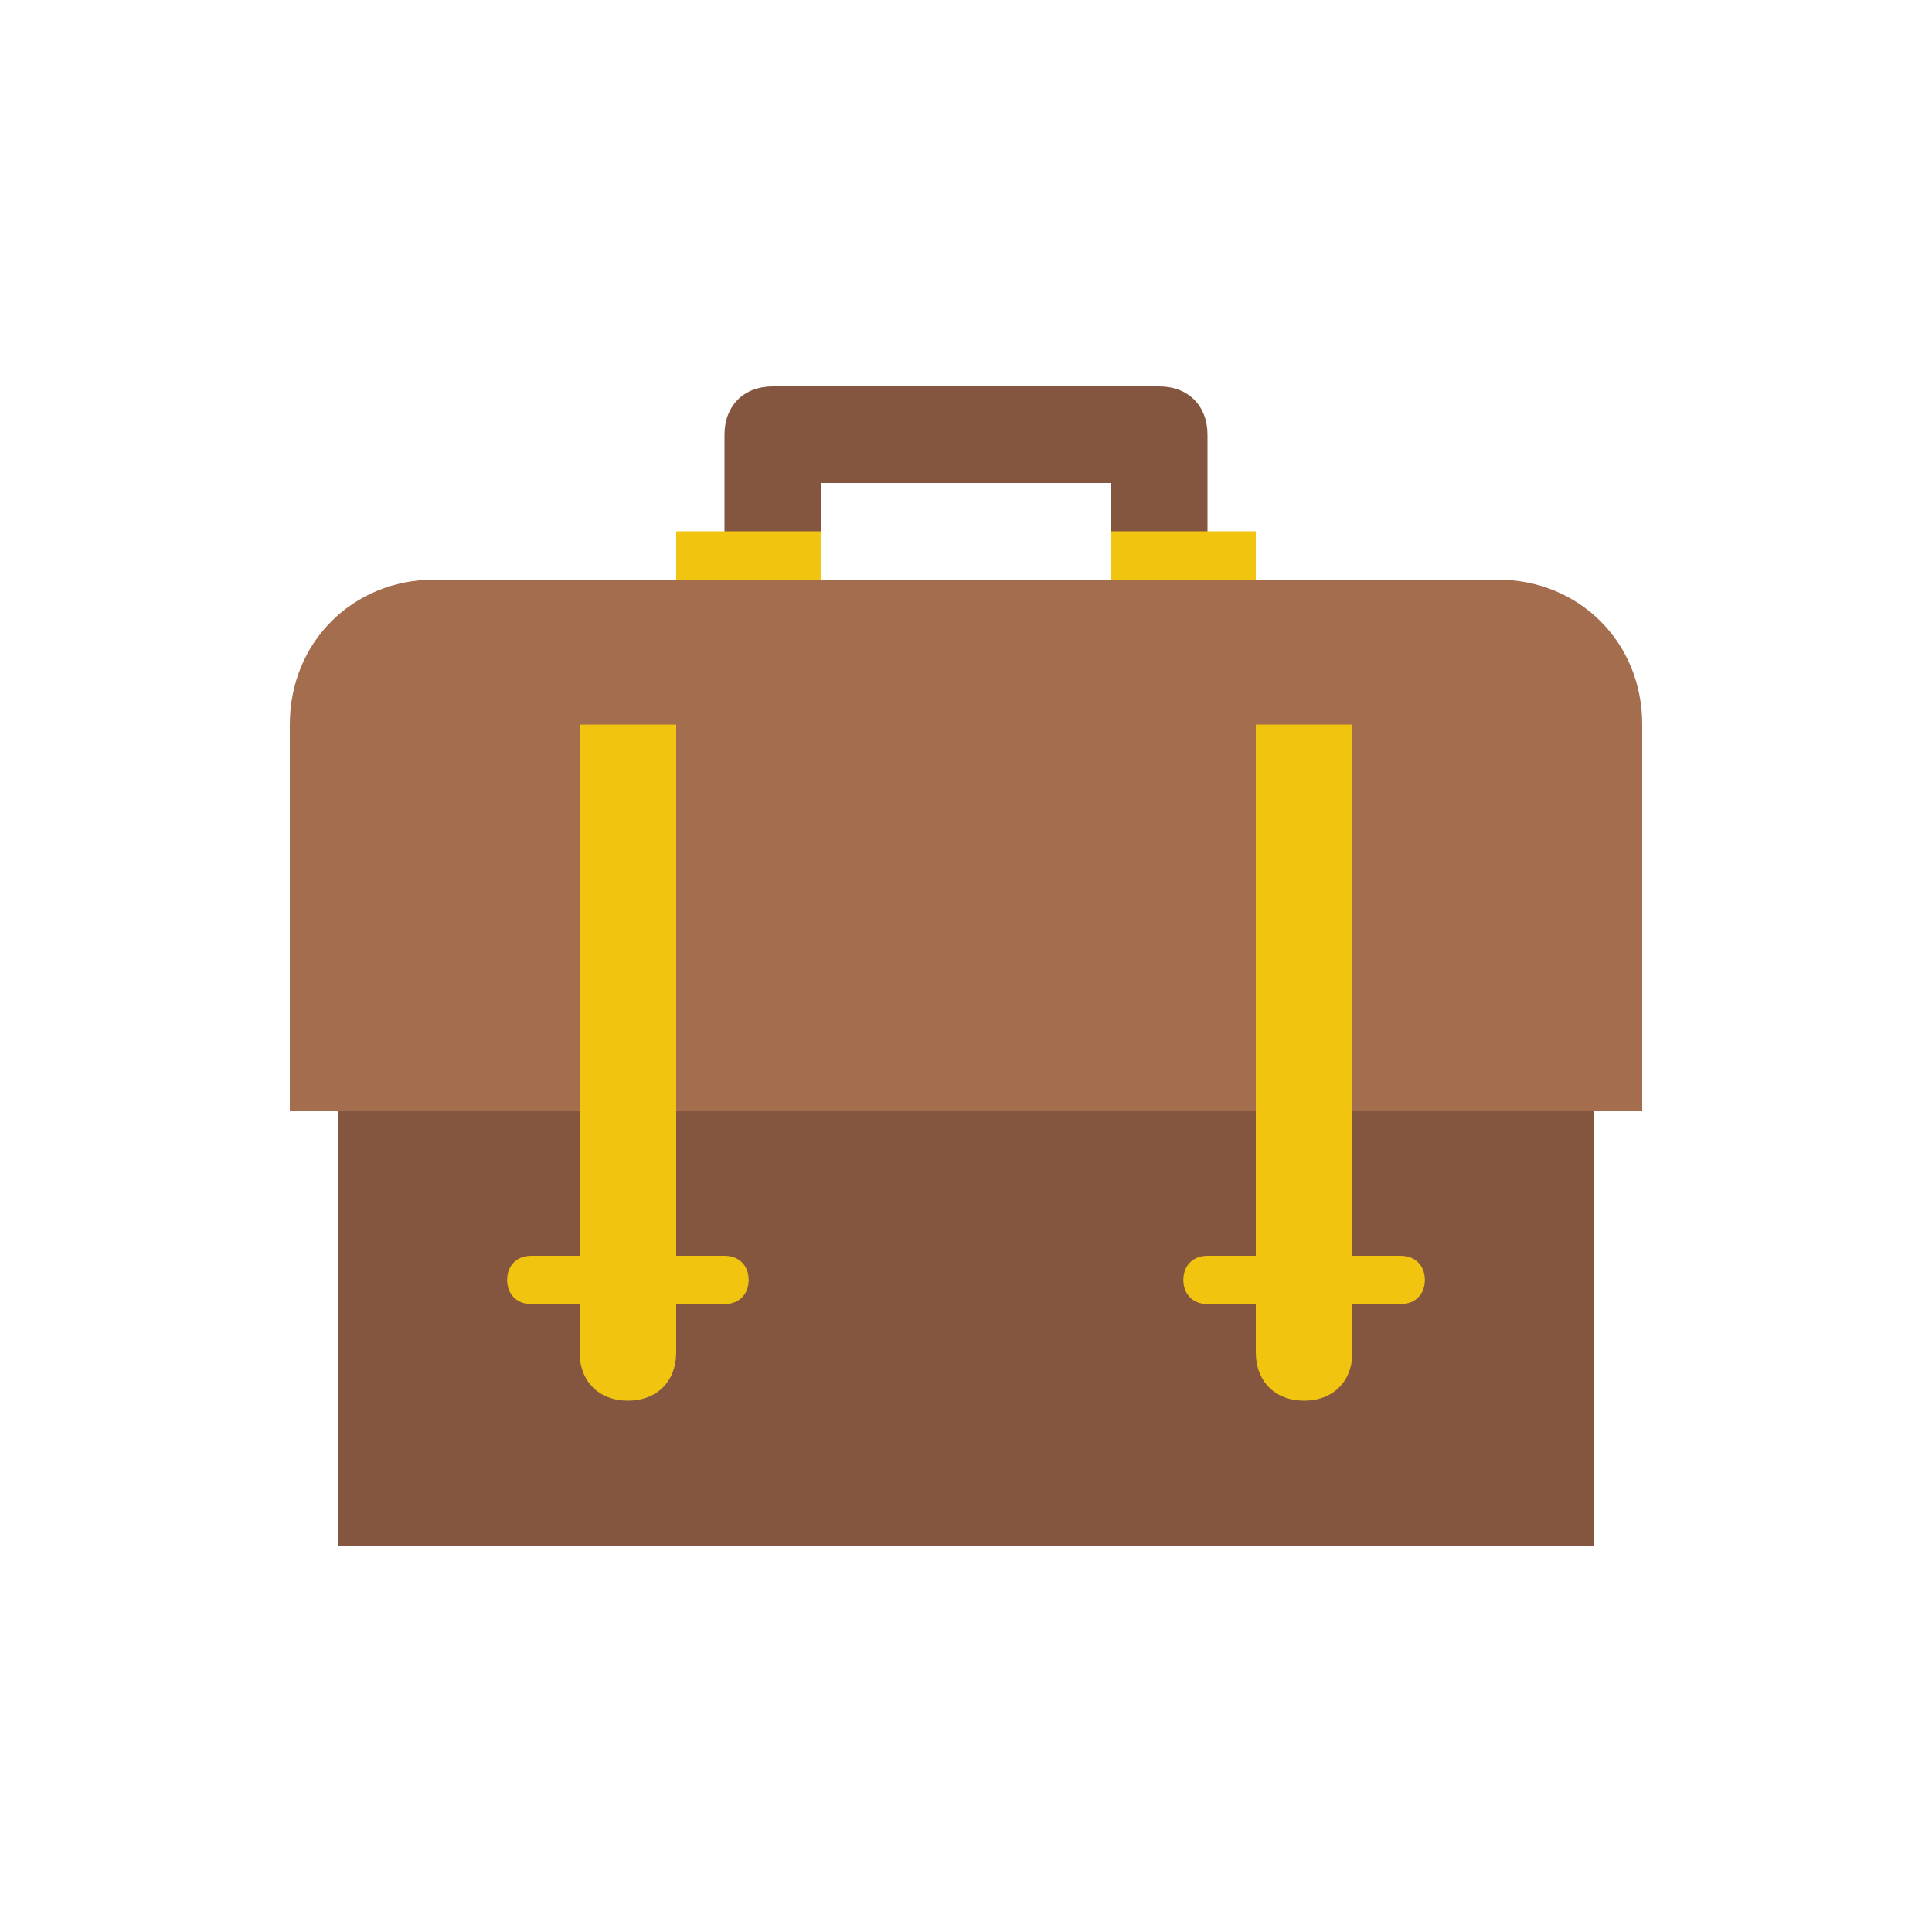 <svg xmlns="http://www.w3.org/2000/svg" xmlns:xlink="http://www.w3.org/1999/xlink" x="0" y="0" enable-background="new 0 0 40 40" version="1.1" viewBox="0 0 40 40" xml:space="preserve"><g id="Office"><g id="Messenger_Bag"><g><g id="Messenger_Bag_5_"><g><path fill="#845640" fill-rule="evenodd" d="M24,8h-8c-0.6,0-1,0.4-1,1v3h2v-2h6v2h2V9C25,8.4,24.6,8,24,8 z" clip-rule="evenodd"/></g></g><g id="Messenger_Bag_4_"><g><path fill="#F1C40F" fill-rule="evenodd" d="M23,11v2h3v-2H23z M14,13h3v-2h-3V13z" clip-rule="evenodd"/></g></g><g id="Messenger_Bag_3_"><g><rect width="26" height="10" x="7" y="22" fill="#845640" fill-rule="evenodd" clip-rule="evenodd"/></g></g><g id="Messenger_Bag_2_"><g><path fill="#A46D4E" fill-rule="evenodd" d="M31,12H9c-1.7,0-3,1.3-3,3v8h28v-8C34,13.3,32.7,12,31,12z" clip-rule="evenodd"/></g></g><g id="Messenger_Bag_1_"><g><path fill="#F1C40F" fill-rule="evenodd" d="M15,26h-1V15h-2v11h-1c-0.3,0-0.5,0.2-0.5,0.5S10.7,27,11,27 h1v1c0,0.6,0.4,1,1,1c0.6,0,1-0.4,1-1v-1h1c0.3,0,0.5-0.2,0.5-0.5S15.3,26,15,26z M29,26h-1V15h-2l0,8v3h-1 c-0.3,0-0.5,0.2-0.5,0.5S24.7,27,25,27h1v1c0,0.6,0.4,1,1,1c0.6,0,1-0.4,1-1v-1h1c0.3,0,0.5-0.2,0.5-0.5S29.3,26,29,26z" clip-rule="evenodd"/></g></g></g></g></g></svg>